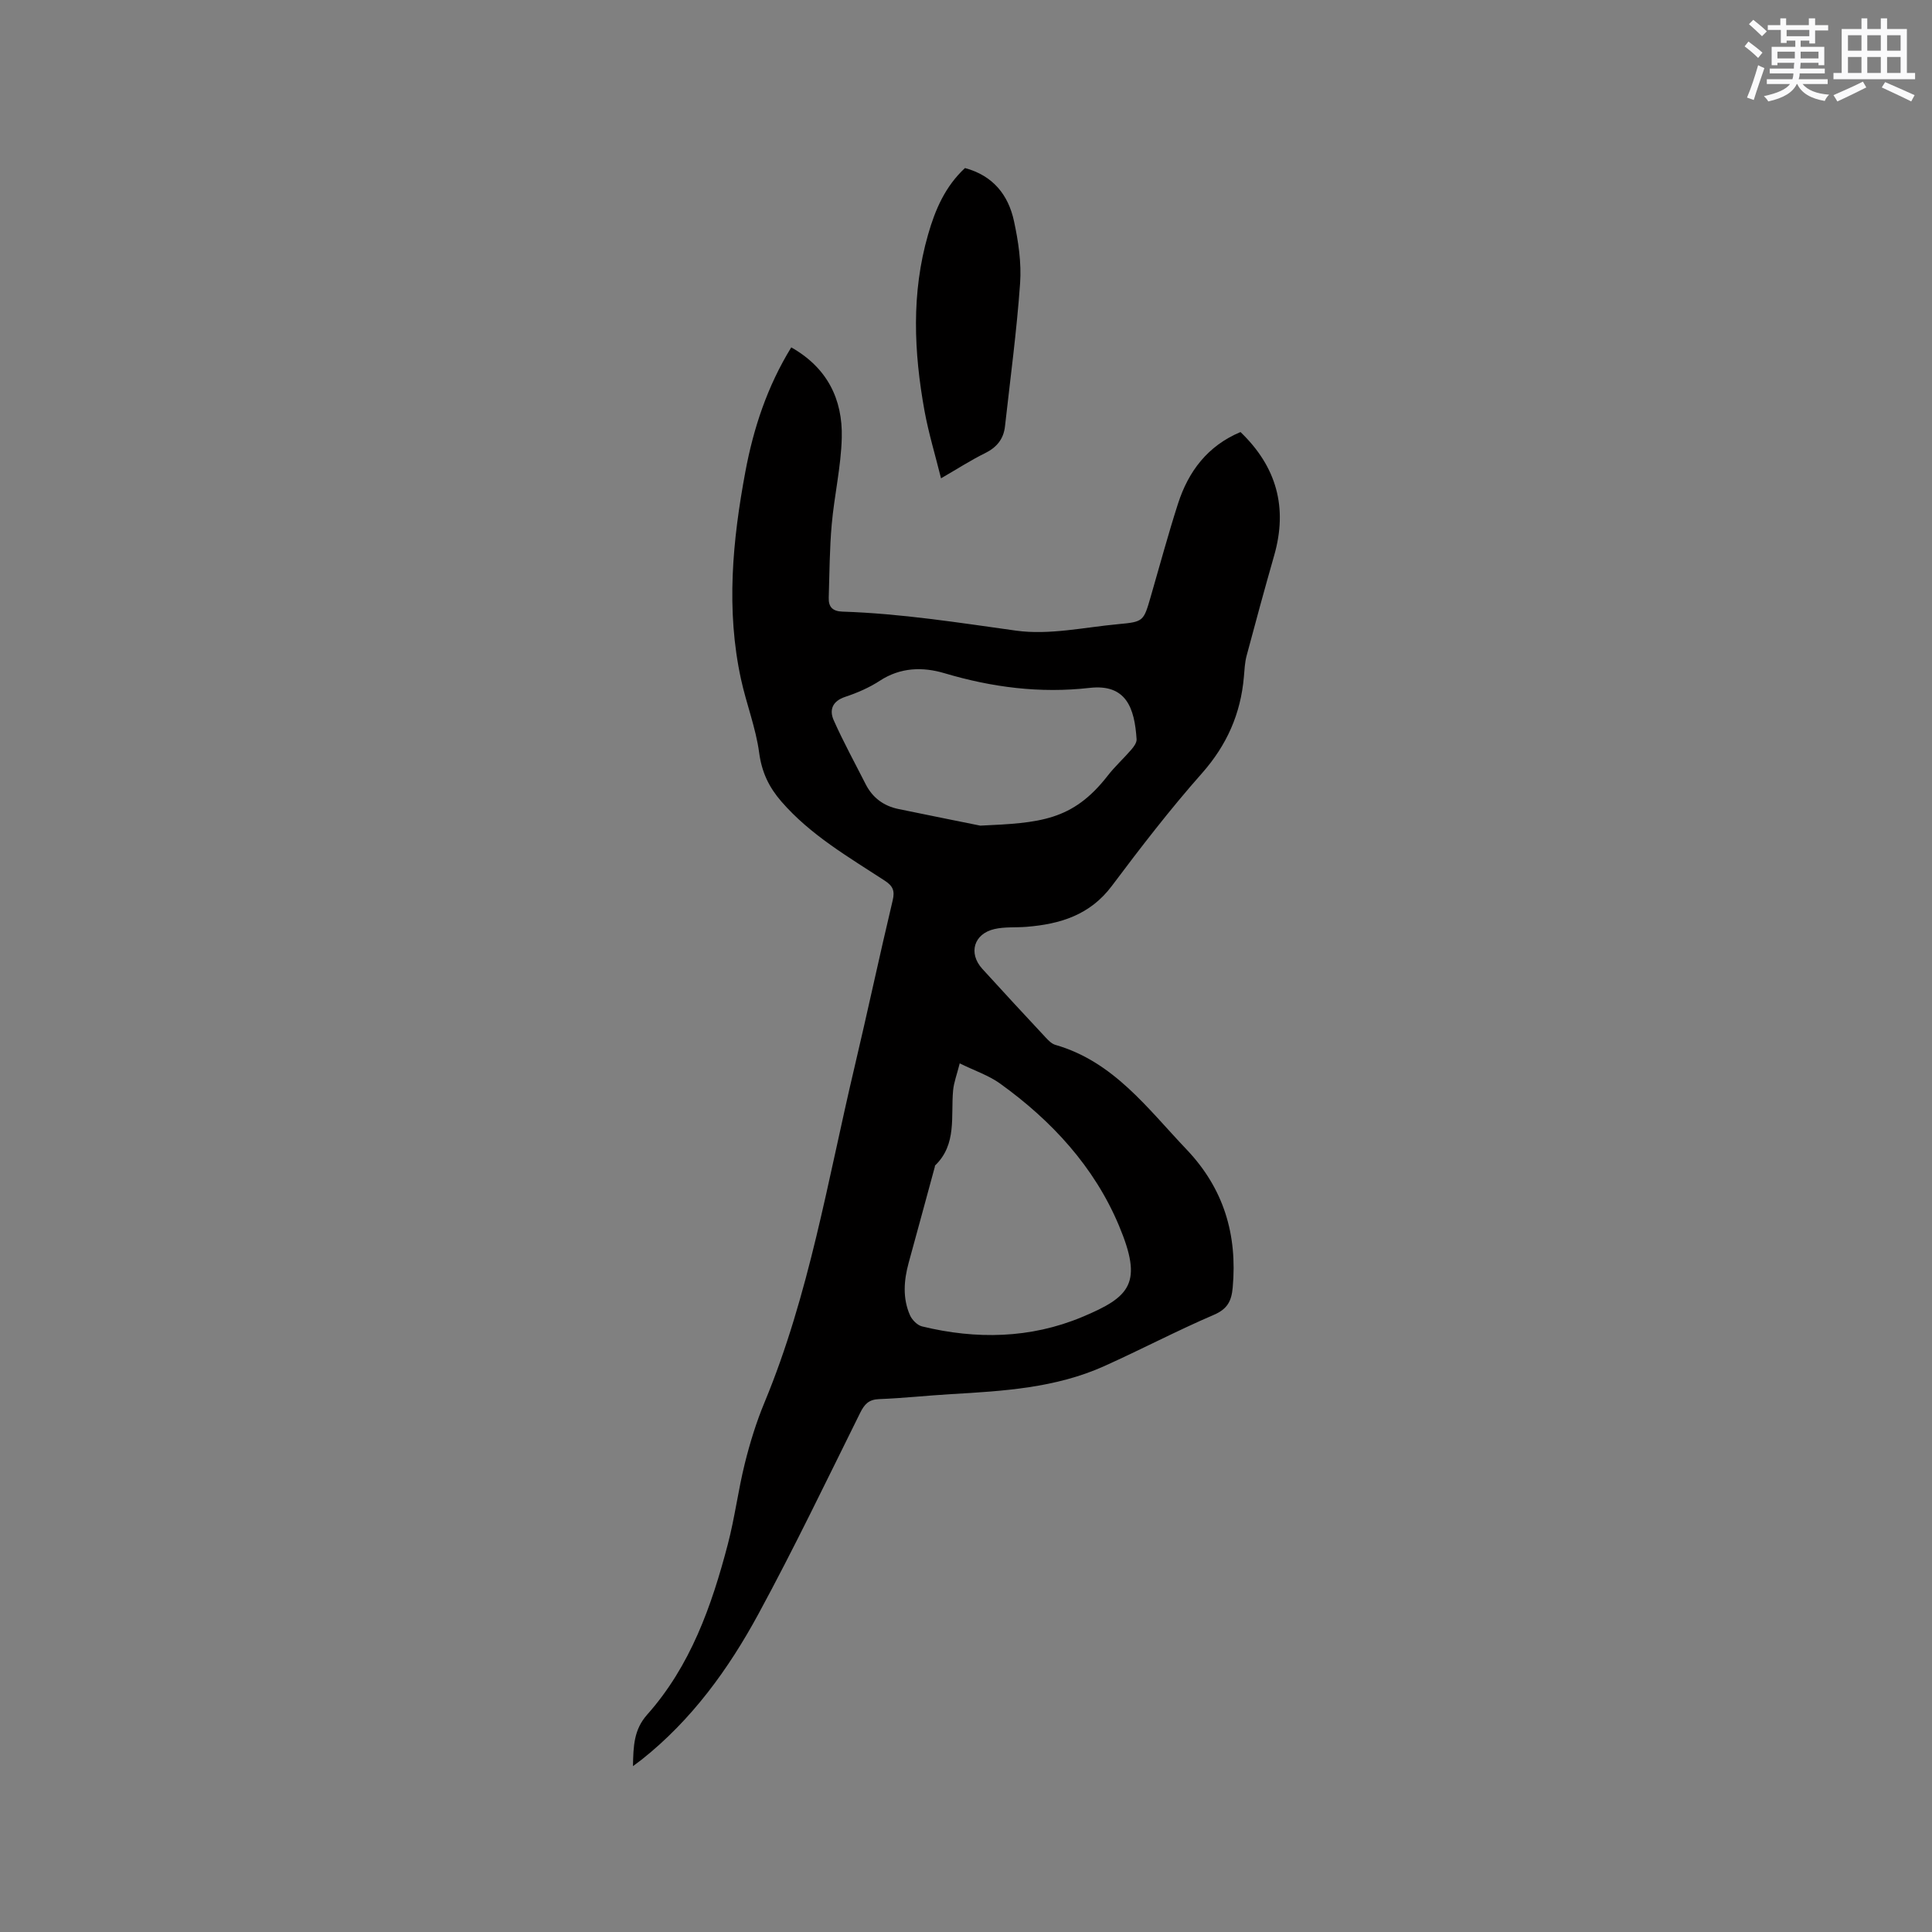 <svg enable-background="new 0 0 400 400" viewBox="0 0 400 400" xmlns="http://www.w3.org/2000/svg"><rect x="0" y="0" width="400" height="400" fill="#808080" stroke="none"/><path d="m131.05 365.66c.08-4.16.18-7.55 2.93-10.65 8.98-10.09 13.35-22.48 16.7-35.26 1.45-5.52 2.15-11.23 3.53-16.77 1.07-4.3 2.39-8.58 4.09-12.66 9.24-22.27 13.08-45.97 18.58-69.22 2.73-11.54 5.19-23.14 7.94-34.68.49-2.05.01-3.01-1.66-4.1-7.53-4.92-15.36-9.43-21.38-16.37-2.58-2.97-4.06-6.06-4.6-10.08-.69-5.17-2.66-10.15-3.77-15.28-3.12-14.36-1.75-28.68.91-42.93 1.68-8.99 4.51-17.61 9.5-25.74 7.43 4.2 10.66 10.71 10.46 18.7-.15 6-1.55 11.96-2.08 17.96-.45 5.04-.46 10.12-.62 15.19-.06 1.89.81 2.8 2.86 2.86 12.09.39 23.99 2.28 35.95 3.94 6.87.95 14.11-.7 21.17-1.35 5.22-.48 5.21-.6 6.7-5.74 1.86-6.4 3.59-12.85 5.63-19.19 2.16-6.72 6.15-11.99 12.94-14.84 7.48 7.18 9.81 15.62 6.98 25.53-1.97 6.9-3.86 13.83-5.71 20.77-.38 1.42-.44 2.93-.57 4.41-.66 7.62-3.52 14.1-8.68 19.94-6.6 7.45-12.69 15.37-18.67 23.34-4.52 6.02-10.7 7.89-17.66 8.45-2.21.18-4.5-.03-6.63.46-4.27.98-5.45 4.99-2.53 8.22 4.35 4.79 8.75 9.53 13.16 14.26.56.6 1.24 1.29 1.99 1.5 12.06 3.47 19.08 13.18 27.16 21.66 7.7 8.09 10.53 17.62 9.55 28.57-.25 2.78-1.07 4.45-3.9 5.66-7.68 3.3-15.09 7.2-22.72 10.63-10.06 4.52-20.88 5.16-31.69 5.79-4.97.29-9.93.84-14.9 1.03-2.17.08-3.05 1.08-3.94 2.88-6.92 13.94-13.65 27.98-21.07 41.65-6.19 11.4-13.79 21.88-24.11 30.08-.47.37-.96.72-1.84 1.38zm67.65-145.5c-.59 2.34-1.22 3.95-1.37 5.6-.5 5.36.83 11.14-3.72 15.53-.06.06-.05.2-.07.31-1.8 6.61-3.59 13.23-5.41 19.84-1 3.66-1.28 7.33.27 10.86.43.97 1.52 2.08 2.51 2.32 11.2 2.73 22.42 2.51 33.06-1.92 10.15-4.23 12.69-7.06 7.69-18.97-5.1-12.15-13.91-21.7-24.59-29.38-2.35-1.7-5.24-2.65-8.37-4.19zm4.26-49.22c12.25-.57 19.08-.96 26.37-10.33 1.49-1.92 3.31-3.57 4.9-5.41.52-.6 1.13-1.44 1.09-2.14-.42-6.45-2.12-11.5-9.73-10.64-10.27 1.17-20.19-.11-30.05-3.04-4.5-1.34-9.11-1.23-13.38 1.56-2.19 1.43-4.68 2.51-7.18 3.34-2.67.89-3.31 2.73-2.37 4.84 2 4.5 4.38 8.83 6.61 13.23 1.43 2.82 3.74 4.52 6.8 5.15 6.61 1.36 13.22 2.69 16.94 3.44z" fill="#010000"/><path d="m199.79 34.79c5.85 1.58 8.98 5.61 10.14 10.97.91 4.2 1.57 8.63 1.27 12.89-.7 9.9-2.03 19.76-3.13 29.63-.29 2.62-1.71 4.35-4.12 5.54-2.93 1.44-5.69 3.23-9.12 5.21-1.21-4.87-2.58-9.37-3.42-13.96-2.21-12.2-2.75-24.4.74-36.51 1.47-5.15 3.53-9.95 7.64-13.77z" fill="#010000"/><g fill="#fafafb"><path d="m361.2 9.6.8-1c.9.7 1.9 1.4 2.9 2.3l-.9 1.1c-1-1-2-1.8-2.8-2.4zm.5 10.6c.9-2.1 1.6-4.3 2.3-6.7.4.2.8.4 1.3.6-.7 2.1-1.5 4.3-2.2 6.6zm.4-15.2.9-.9c1 .8 2 1.6 2.8 2.4l-1 1c-.9-.9-1.8-1.7-2.7-2.5zm12.5-1.2h1.2v1.4h2.7v1.1h-2.7v2.7h-1.2v-.6h-1.8v1.3h4.9v3.8h-1.2v-.5h-3.7c0 .4-.1.9-.1 1.2h5.1v1h-5.2c0 .5-.1.9-.2 1.2h6v1h-5.2c1.1 1.3 2.9 2 5.5 2.2-.4.4-.7.8-.9 1.3-2.9-.5-4.8-1.6-5.7-3.5h-.1c-.8 1.7-2.7 2.9-5.9 3.6-.2-.4-.6-.8-.9-1.1 2.8-.6 4.6-1.4 5.4-2.5h-4.8v-1h5.3c.1-.3.2-.7.2-1.2h-4.9v-1h5c0-.4 0-.8.1-1.2h-3.5v.5h-1.2v-3.8h4.9v-1.3h-1.8v.5h-1.2v-2.7h-2.7v-1h2.6v-1.4h1.2v1.4h4.7v-1.4zm-6.6 8.3h3.6c0-.4 0-.9 0-1.4h-3.6zm1.9-4.6h4.7v-1.3h-4.7zm6.6 3.2h-3.7v1.4h3.7z"/><path d="m385.3 3.8h1.3v2.2h2.8v-2.2h1.3v2.2h4.1v9.1h1.7v1.3h-16.9v-1.3h1.7v-9.1h4.1v-2.2zm.4 13.1.7 1.2c-1.8.9-3.8 1.9-6 2.9-.2-.4-.5-.8-.8-1.3 2.3-1 4.3-1.9 6.1-2.8zm-3.1-6.4h2.8v-3.2h-2.8zm0 4.6h2.8v-3.3h-2.8zm4-4.6h2.8v-3.2h-2.8zm0 4.6h2.8v-3.3h-2.8zm3.7 1.9c2.1.9 4.1 1.8 6.1 2.7l-.7 1.3c-2.2-1.1-4.2-2-6.1-2.9zm3.2-9.7h-2.8v3.2h2.8zm-2.8 7.8h2.8v-3.3h-2.8z"/></g></svg>
